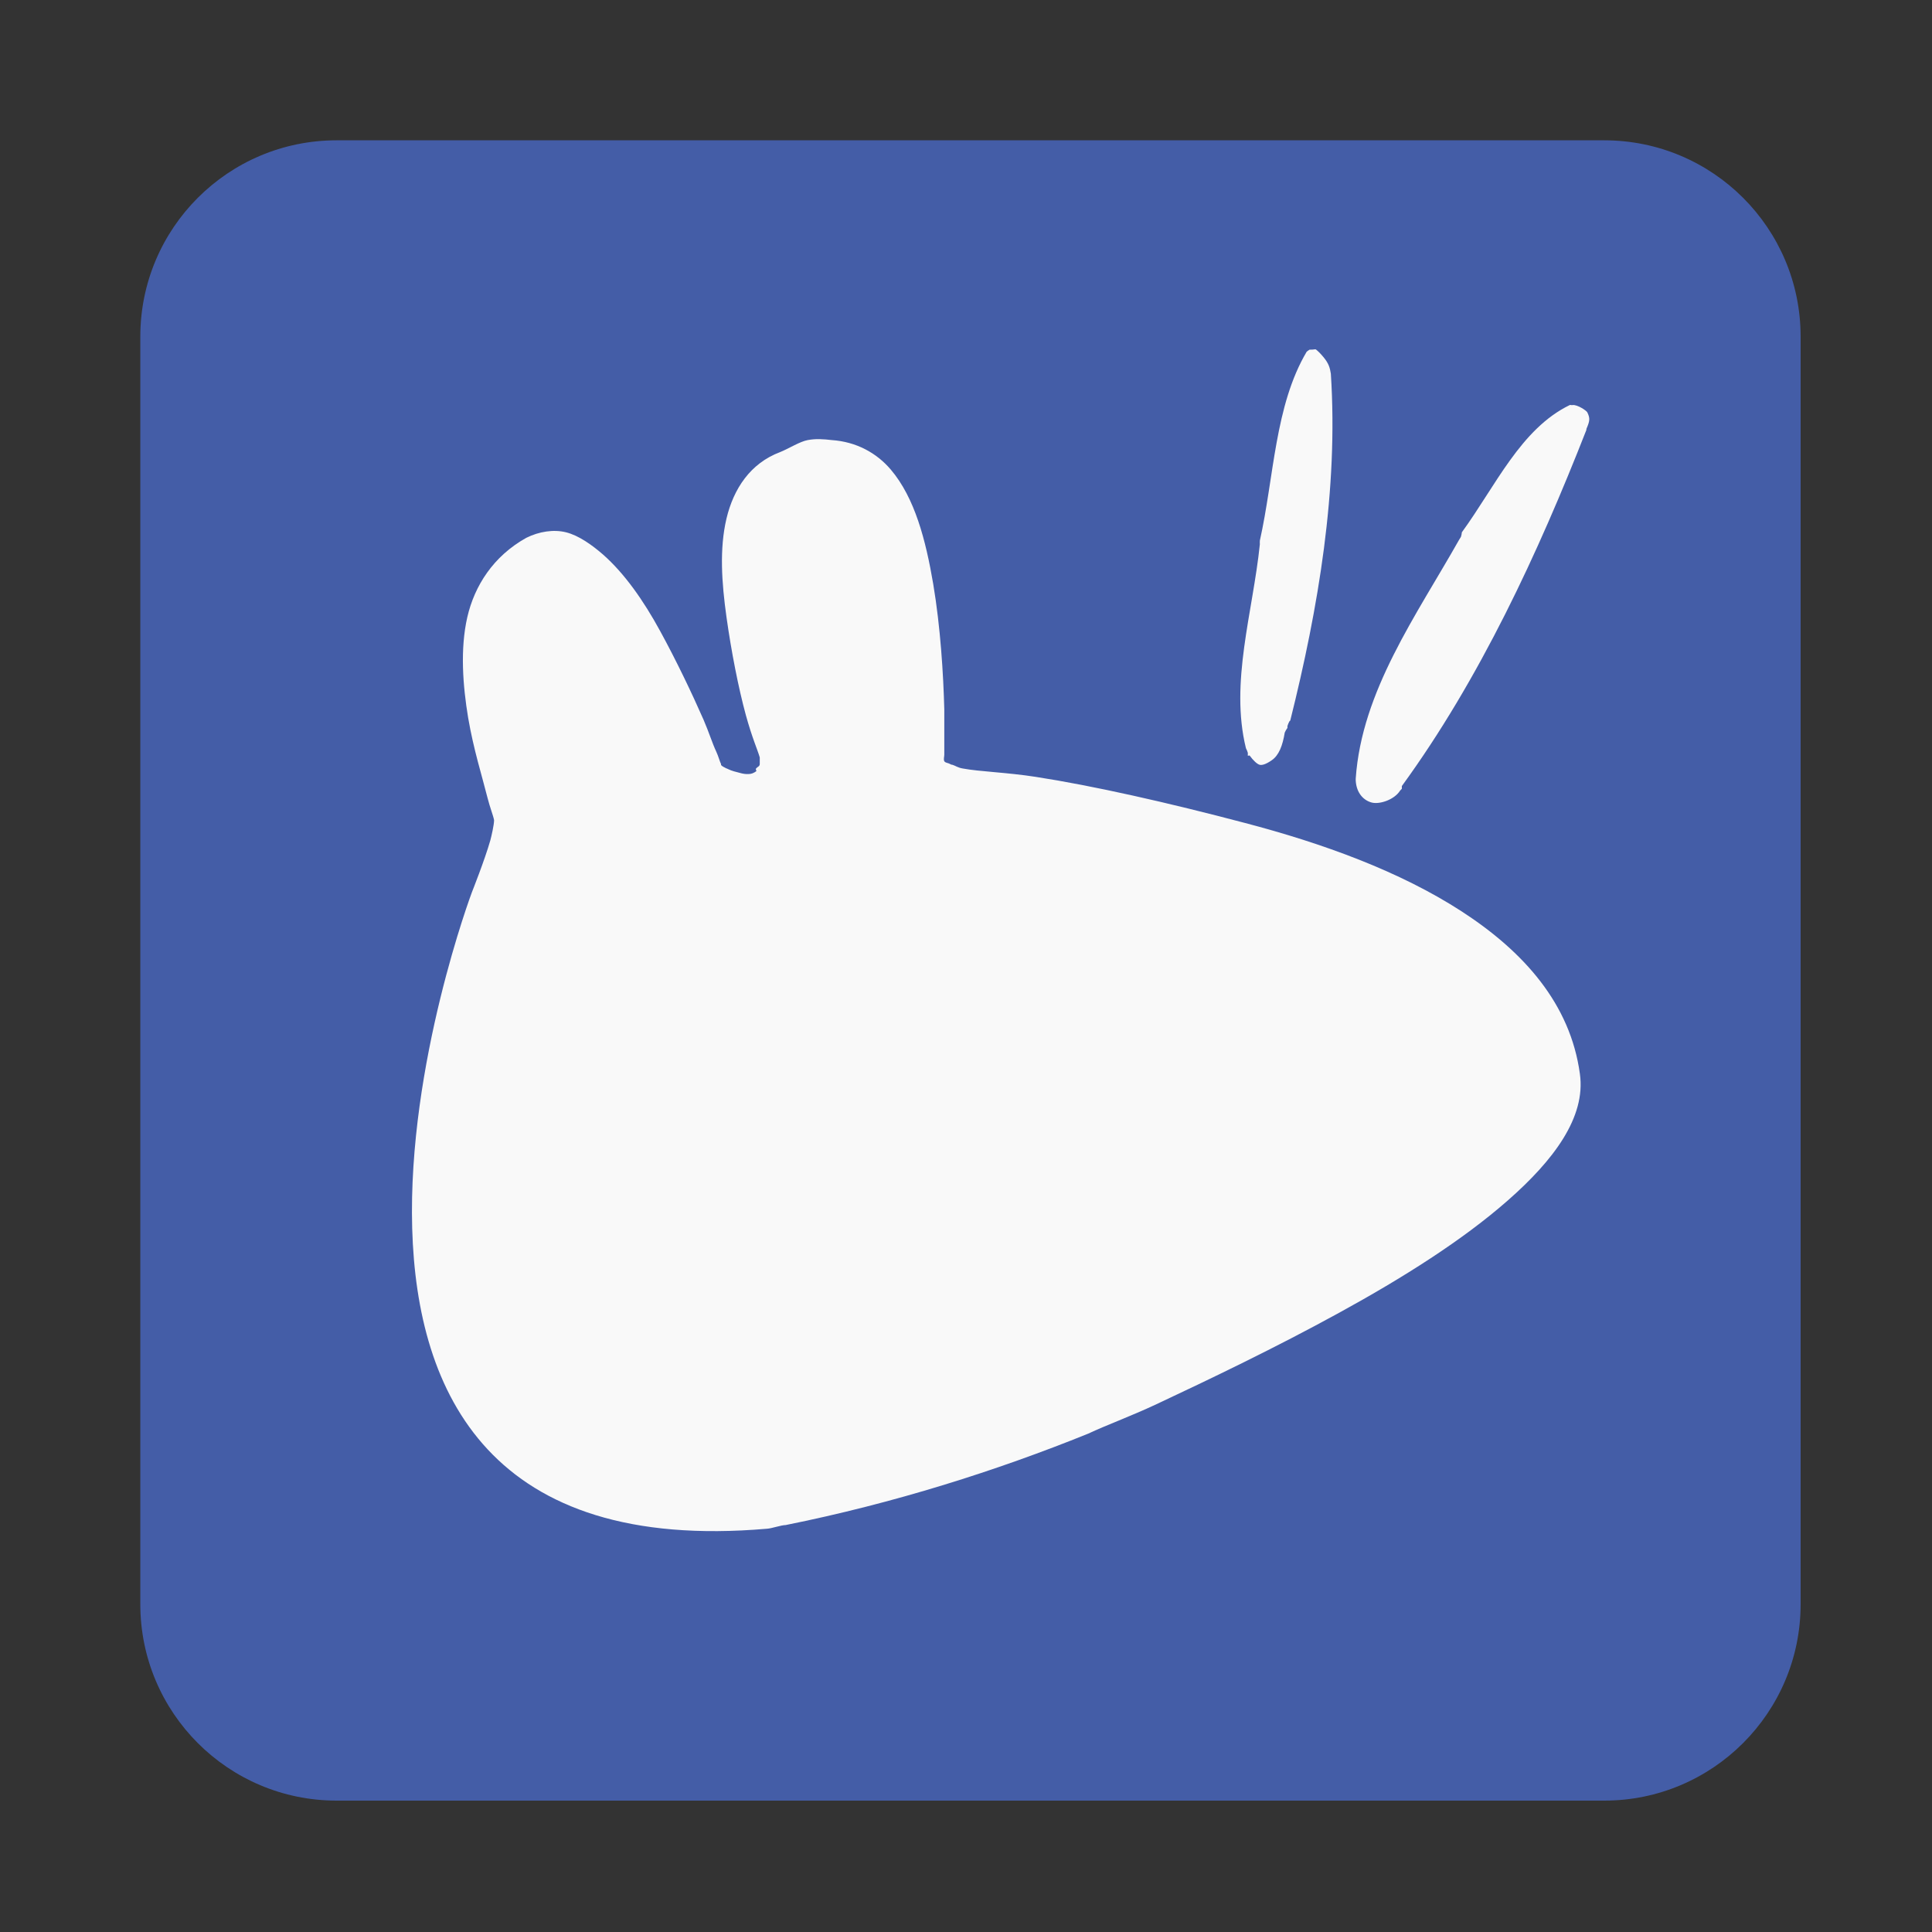
<svg xmlns="http://www.w3.org/2000/svg" xmlns:xlink="http://www.w3.org/1999/xlink" width="64px" height="64px" viewBox="0 0 64 64" version="1.1">
<rect x="0" y="0" width="64" height="64" fill="#333333" stroke="none"/>
<g id="surface1">
<path style=" stroke:none;fill-rule:nonzero;fill:rgb(26.667%,36.471%,65.49%);fill-opacity:1;" d="M 11.152 4.648 L 53.141 4.648 C 56.734 4.648 59.648 7.559 59.648 11.152 L 59.648 53.141 C 59.648 56.734 56.734 59.648 53.141 59.648 L 11.152 59.648 C 7.559 59.648 4.648 56.734 4.648 53.141 L 4.648 11.152 C 4.648 7.559 7.559 4.648 11.152 4.648 Z M 11.152 4.648 "/>
<path style=" stroke:none;fill-rule:nonzero;fill:rgb(97.647%,97.647%,97.647%);fill-opacity:1;" d="M 43.383 11.582 C 43.273 11.645 43.262 11.691 43.289 11.645 C 42.227 13.434 42.207 15.801 41.734 17.91 C 41.734 17.918 41.734 17.93 41.734 17.938 C 41.727 17.969 41.738 18 41.734 18.031 C 41.5 20.293 40.738 22.609 41.273 24.785 C 41.301 24.836 41.32 24.887 41.336 24.938 C 41.34 24.953 41.332 24.984 41.336 25 C 41.34 25.012 41.328 25.02 41.336 25.031 C 41.344 25.043 41.387 25.016 41.398 25.031 C 41.512 25.188 41.645 25.316 41.734 25.336 C 41.797 25.348 41.91 25.336 42.129 25.184 C 42.367 25.02 42.488 24.699 42.559 24.266 C 42.582 24.211 42.613 24.16 42.648 24.113 C 42.648 24.094 42.648 24.07 42.648 24.051 C 42.664 24 42.684 23.949 42.711 23.898 C 42.719 23.887 42.73 23.879 42.742 23.867 C 43.676 20.133 44.336 16.215 44.086 12.379 C 44.055 12.188 44.02 12.043 43.84 11.828 C 43.723 11.684 43.625 11.602 43.598 11.582 C 43.566 11.562 43.582 11.574 43.473 11.582 C 43.465 11.582 43.453 11.582 43.445 11.582 C 43.402 11.586 43.406 11.582 43.383 11.582 Z M 52 13.418 C 50.379 14.203 49.543 16.098 48.426 17.633 C 48.422 17.688 48.41 17.738 48.395 17.785 C 48.375 17.82 48.355 17.848 48.336 17.879 C 46.918 20.391 45.109 22.891 44.91 25.793 C 44.91 25.812 44.91 25.84 44.91 25.855 C 44.934 26.293 45.195 26.531 45.461 26.59 C 45.723 26.645 46.191 26.488 46.379 26.191 C 46.398 26.172 46.418 26.148 46.438 26.129 C 46.438 26.121 46.438 26.109 46.438 26.098 C 46.438 26.078 46.438 26.059 46.438 26.039 C 49.016 22.5 50.953 18.32 52.551 14.242 C 52.551 14.23 52.551 14.223 52.551 14.211 C 52.664 13.945 52.68 13.863 52.582 13.66 C 52.555 13.602 52.25 13.398 52.094 13.418 C 52.066 13.43 52.027 13.406 52 13.418 Z M 27.152 14.547 C 27.023 14.543 26.887 14.555 26.758 14.578 C 26.496 14.625 26.117 14.867 25.84 14.977 C 24.855 15.348 24.301 16.191 24.066 17.176 C 23.828 18.184 23.906 19.297 24.066 20.445 C 24.227 21.59 24.461 22.785 24.707 23.688 C 24.922 24.465 25.094 24.832 25.168 25.09 L 25.168 25.305 C 25.168 25.391 25.102 25.391 25.047 25.457 C 25.016 25.477 25.078 25.551 25.047 25.551 C 24.973 25.605 24.891 25.641 24.801 25.641 C 24.625 25.652 24.492 25.594 24.312 25.551 C 24.188 25.52 24.031 25.43 24.066 25.457 C 24.012 25.422 23.922 25.395 23.883 25.336 C 23.883 25.324 23.891 25.324 23.883 25.305 C 23.844 25.23 23.793 25.039 23.73 24.906 C 23.59 24.609 23.492 24.273 23.305 23.84 C 22.922 22.969 22.414 21.902 21.867 20.902 C 21.32 19.898 20.688 18.996 19.973 18.367 C 19.613 18.055 19.172 17.738 18.75 17.633 C 18.34 17.531 17.859 17.605 17.434 17.816 C 16.34 18.426 15.719 19.406 15.48 20.445 C 15.238 21.5 15.332 22.719 15.508 23.777 C 15.688 24.832 15.973 25.723 16.152 26.438 C 16.227 26.738 16.34 27.02 16.367 27.168 C 16.367 27.32 16.281 27.695 16.242 27.84 C 16.059 28.484 15.633 29.555 15.633 29.555 C 15.633 29.555 7.098 52.227 25.41 50.641 C 25.562 50.633 25.879 50.52 26.023 50.52 C 29.621 49.797 33.023 48.715 36.047 47.492 C 36.641 47.211 37.434 46.926 38.309 46.516 C 40.059 45.695 42.246 44.648 44.359 43.488 C 46.477 42.328 48.457 41.078 49.953 39.762 C 51.457 38.441 52.539 37.016 52.336 35.574 C 52.02 33.254 50.477 31.527 48.426 30.195 C 46.367 28.859 43.805 27.934 41.242 27.262 C 38.684 26.586 36.203 26.027 34.305 25.734 C 33.355 25.586 32.449 25.562 31.891 25.457 C 31.727 25.43 31.645 25.363 31.555 25.336 C 31.508 25.328 31.508 25.332 31.465 25.305 C 31.406 25.27 31.312 25.273 31.281 25.215 C 31.25 25.156 31.281 25.066 31.281 25 C 31.281 24.973 31.281 24.941 31.281 24.906 L 31.281 23.5 C 31.25 22.332 31.156 20.785 30.914 19.344 C 30.668 17.898 30.305 16.492 29.508 15.555 C 29.035 15 28.363 14.633 27.551 14.578 C 27.43 14.562 27.285 14.551 27.152 14.547 Z M 27.152 14.547 "/>
</g>
</svg>
